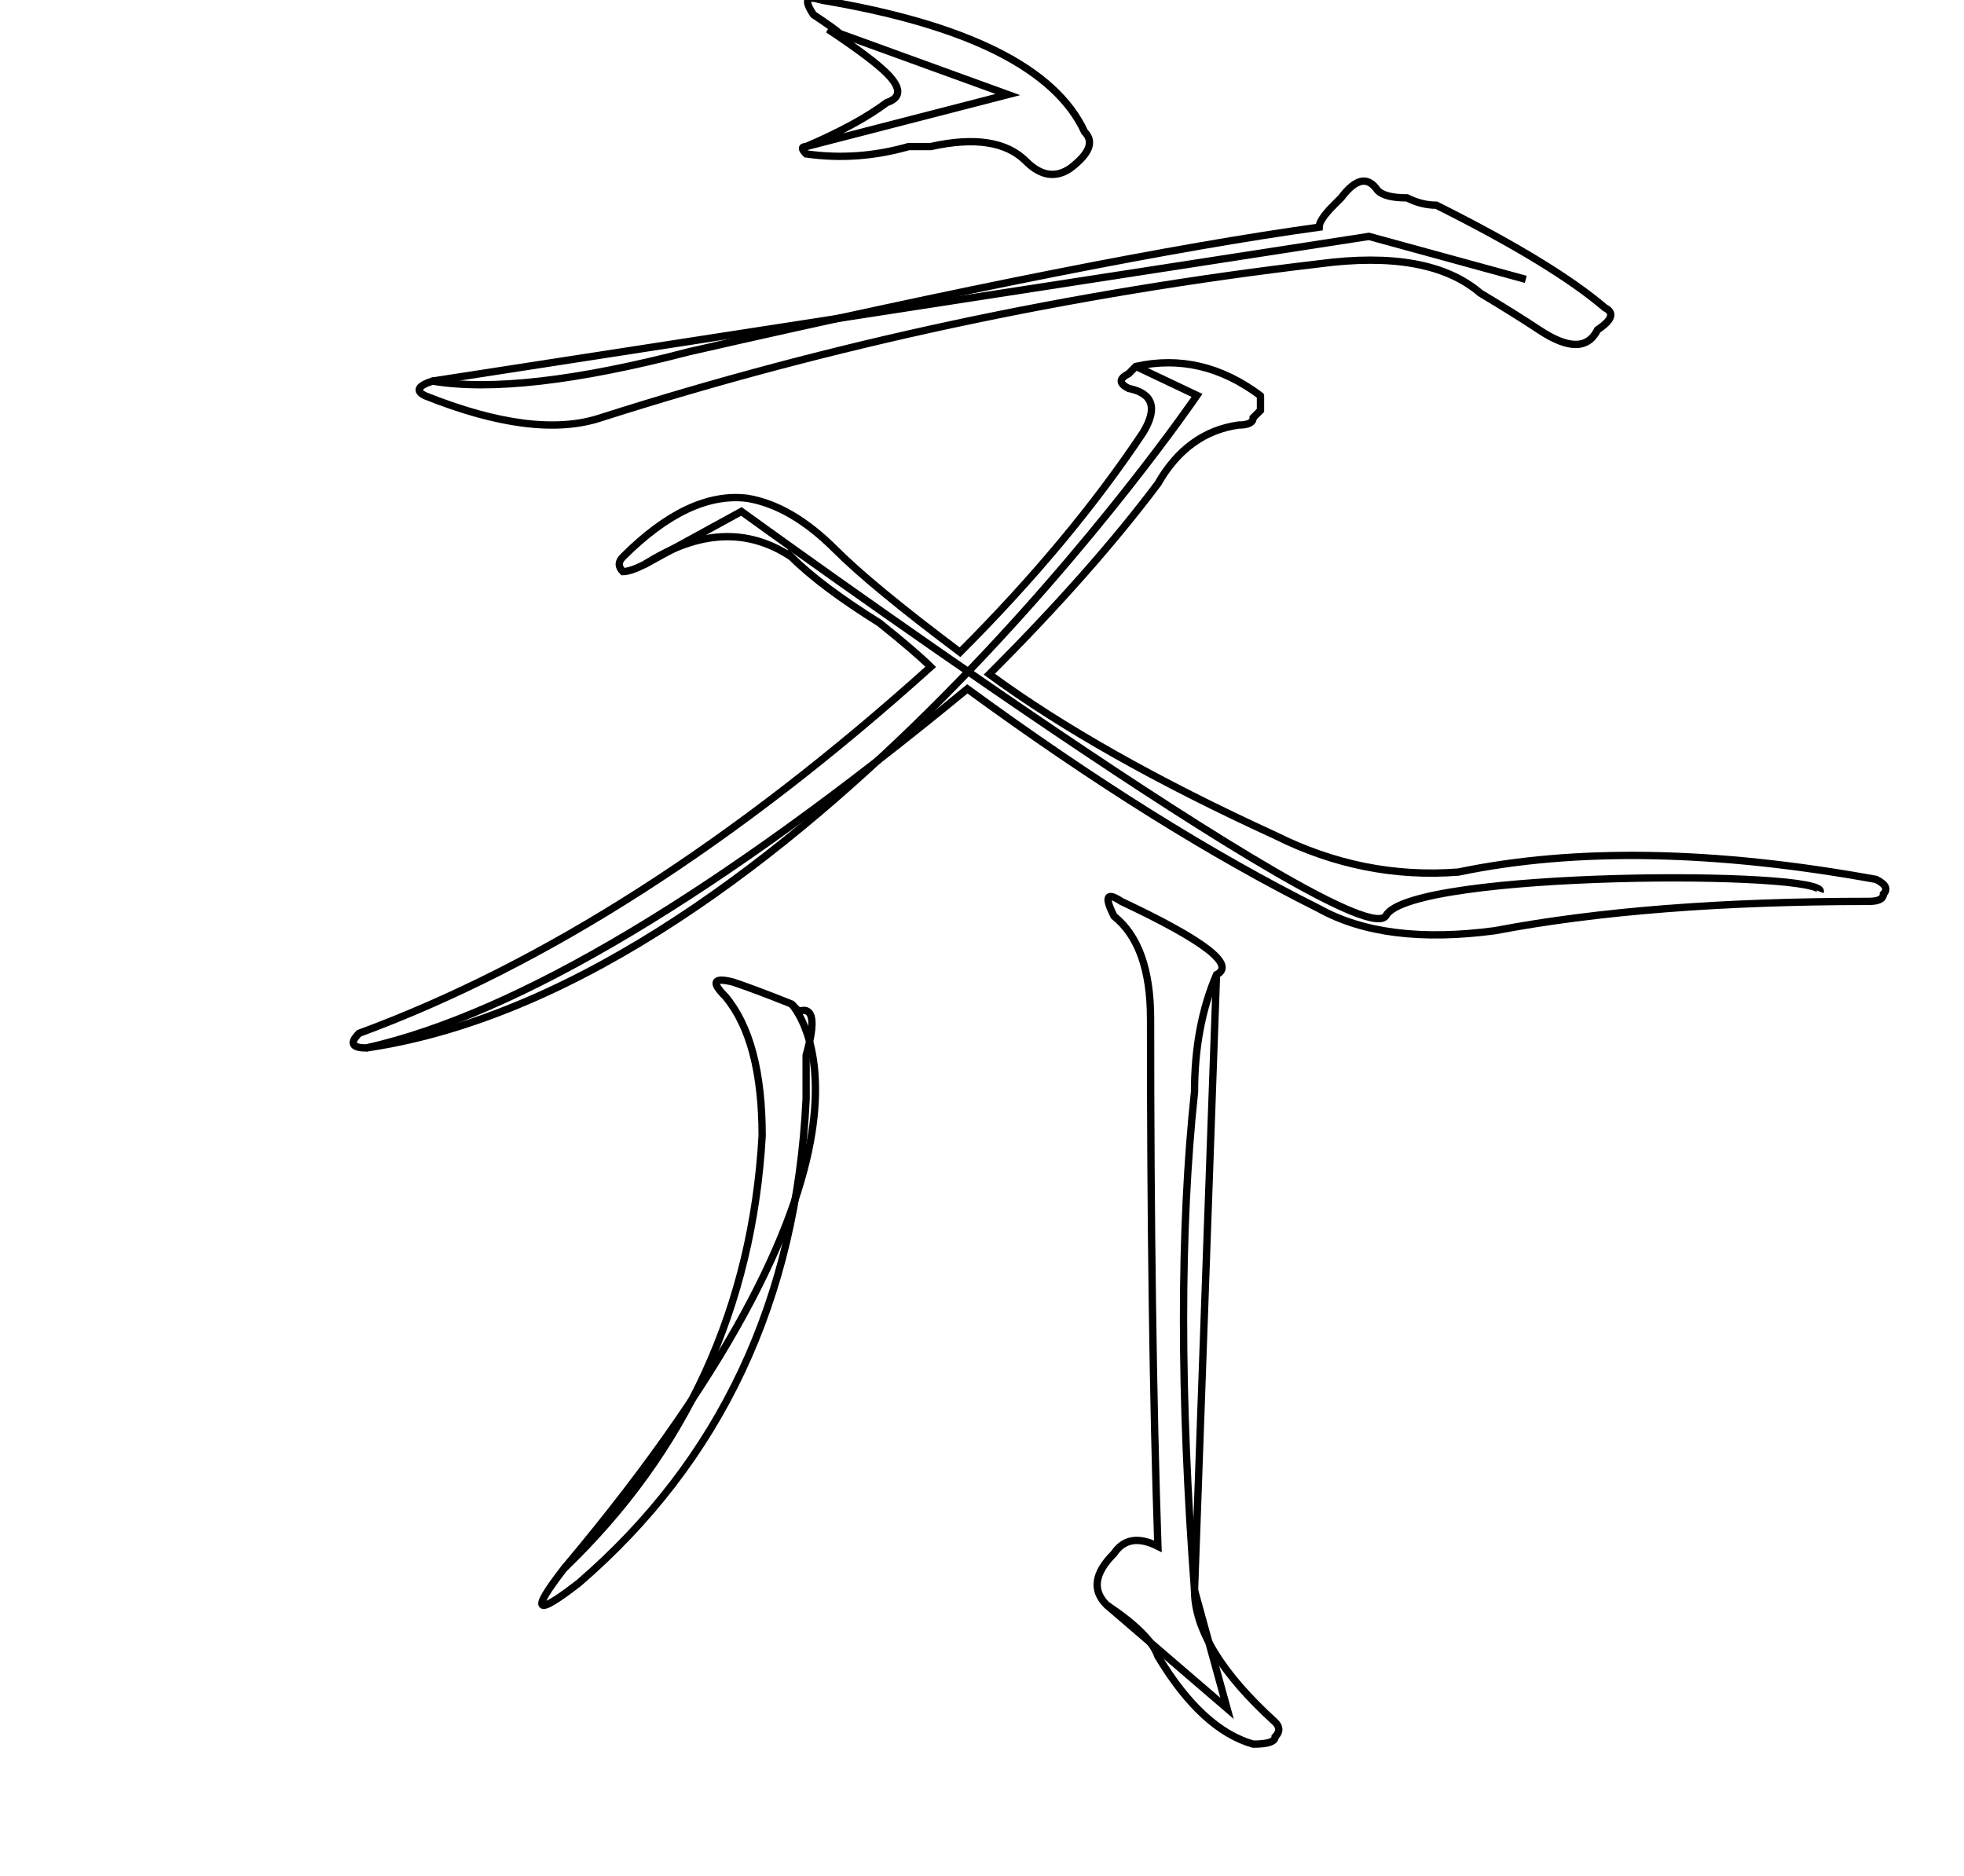 <?xml version="1.0" encoding="UTF-8" standalone="no"?>
<svg
   version="1.1"
   viewBox="-10 0 268 256"
   id="svg4"
   sodipodi:docname="xxxxxuni9F50_FZSJSJW--GB1-0.svg"
   inkscape:version="1.1 (c68e22c387, 2021-05-23)"
   xmlns:inkscape="http://www.inkscape.org/namespaces/inkscape"
   xmlns:sodipodi="http://sodipodi.sourceforge.net/DTD/sodipodi-0.dtd"
   xmlns="http://www.w3.org/2000/svg"
   xmlns:svg="http://www.w3.org/2000/svg">
  <defs
     id="defs8" />
  <sodipodi:namedview
     id="namedview6"
     pagecolor="#ffffff"
     bordercolor="#666666"
     borderopacity="1.0"
     inkscape:pageshadow="2"
     inkscape:pageopacity="0.0"
     inkscape:pagecheckerboard="0"
     showgrid="false"
     inkscape:zoom="3.4101562"
     inkscape:cx="134.01145"
     inkscape:cy="126.38717"
     inkscape:window-width="3360"
     inkscape:window-height="1780"
     inkscape:window-x="-12"
     inkscape:window-y="1876"
     inkscape:window-maximized="1"
     inkscape:current-layer="svg4" />
  <path
     fill="currentColor"
     d="M98 76q-9 -6 -20 1q-2 1 -3 1q-1 -1 0 -2q9 -9 17 -8q6 1 12 7q5 5 17 14q15 -15 25 -30q3 -5 -2 -6q-2 -1 0 -2l1 -1q9 -2 17 4q0 -1 0 2l-1 1q0 1 -2 1q-7 1 -11 8q-9 12 -23 26q15 11 39 22q12 6 25 5q24 -5 57 1q2 1 1 2q0 1 -2 1q-30 0 -51 4q-15 2 -24 -3 q-22 -11 -48 -30q-51 42 -82 49q-3 0 -1 -2q38 -14 78 -50q-2 -2 -7 -6q-8 -5 -12 -9zM173 27q3 -4 5 -1q1 1 4 1q2 1 4 1q16 8 23 14q2 1 -1 3q-2 4 -8 0q-3 -2 -8 -5q-7 -6 -22 -4q-51 6 -98 21q-9 3 -24 -3q-2 -1 1 -2q12 2 35 -4q57 -13 86 -17q0 -1 2 -3zM147 139 q0 -10 -5 -14q-2 -4 1 -2q17 8 13 10q-3 7 -3 16q-3 28 0 68q0 8 11 18q1 1 0 2q0 1 -3 1q-7 -2 -13 -12q-1 -3 -7 -7q-3 -3 1 -7q2 -3 6 -1q-1 -30 -1 -72zM100 144v6q-2 41 -31 66q-9 7 -2 -2q25 -24 27 -59q0 -13 -5 -19q-3 -3 1 -2q3 1 8 3l1 1q3 -1 1 6zM102 0 q30 5 36 18q2 2 -2 5q-3 2 -6 -1q-4 -4 -13 -2h-3q-7 2 -14 1q-1 -1 0 -1q7 -3 11 -6q3 -1 0 -4q-2 -2 -8 -6q4 2 -2 -2q-2 -3 1 -2z"
     id="path2"
     style="fill:none;fill-opacity:0.477;stroke:#000000;stroke-opacity:1" />
  <path
     style="fill:none;stroke:#000000;stroke-width:1px;stroke-linecap:butt;stroke-linejoin:miter;stroke-opacity:1"
     d="M 103,4 127.53,12.903 100,20"
     id="path1010" />
  <path
     style="fill:none;stroke:#000000;stroke-width:1px;stroke-linecap:butt;stroke-linejoin:miter;stroke-opacity:1"
     d="M 49,52 176.795,32.257 198.202,38.121"
     id="path1012" />
  <path
     style="fill:none;stroke:#000000;stroke-width:1px;stroke-linecap:butt;stroke-linejoin:miter;stroke-opacity:1"
     d="m 78,77 13.168,-7.208 c 0,0 84.454,61.288 87.973,55.129 3.519,-6.158 60.408,-6.158 59.235,-3.226"
     id="path1016" />
  <path
     style="fill:none;stroke:#000000;stroke-width:1px;stroke-linecap:butt;stroke-linejoin:miter;stroke-opacity:1"
     d="m 145,50 8.336,3.956 c 0,0 -54.832,80.438 -113.336,89.044"
     id="path1018" />
  <path
     style="fill:none;stroke:#000000;stroke-width:1px;stroke-linecap:butt;stroke-linejoin:miter;stroke-opacity:1"
     d="m 98,137 c 0,0 18.142,18.578 -31,77"
     id="path1020" />
  <path
     style="fill:none;stroke:#000000;stroke-width:1px;stroke-linecap:butt;stroke-linejoin:miter;stroke-opacity:1"
     d="m 156,133 -3,84 4.441,16.127 L 141,219"
     id="path1022" />
</svg>
